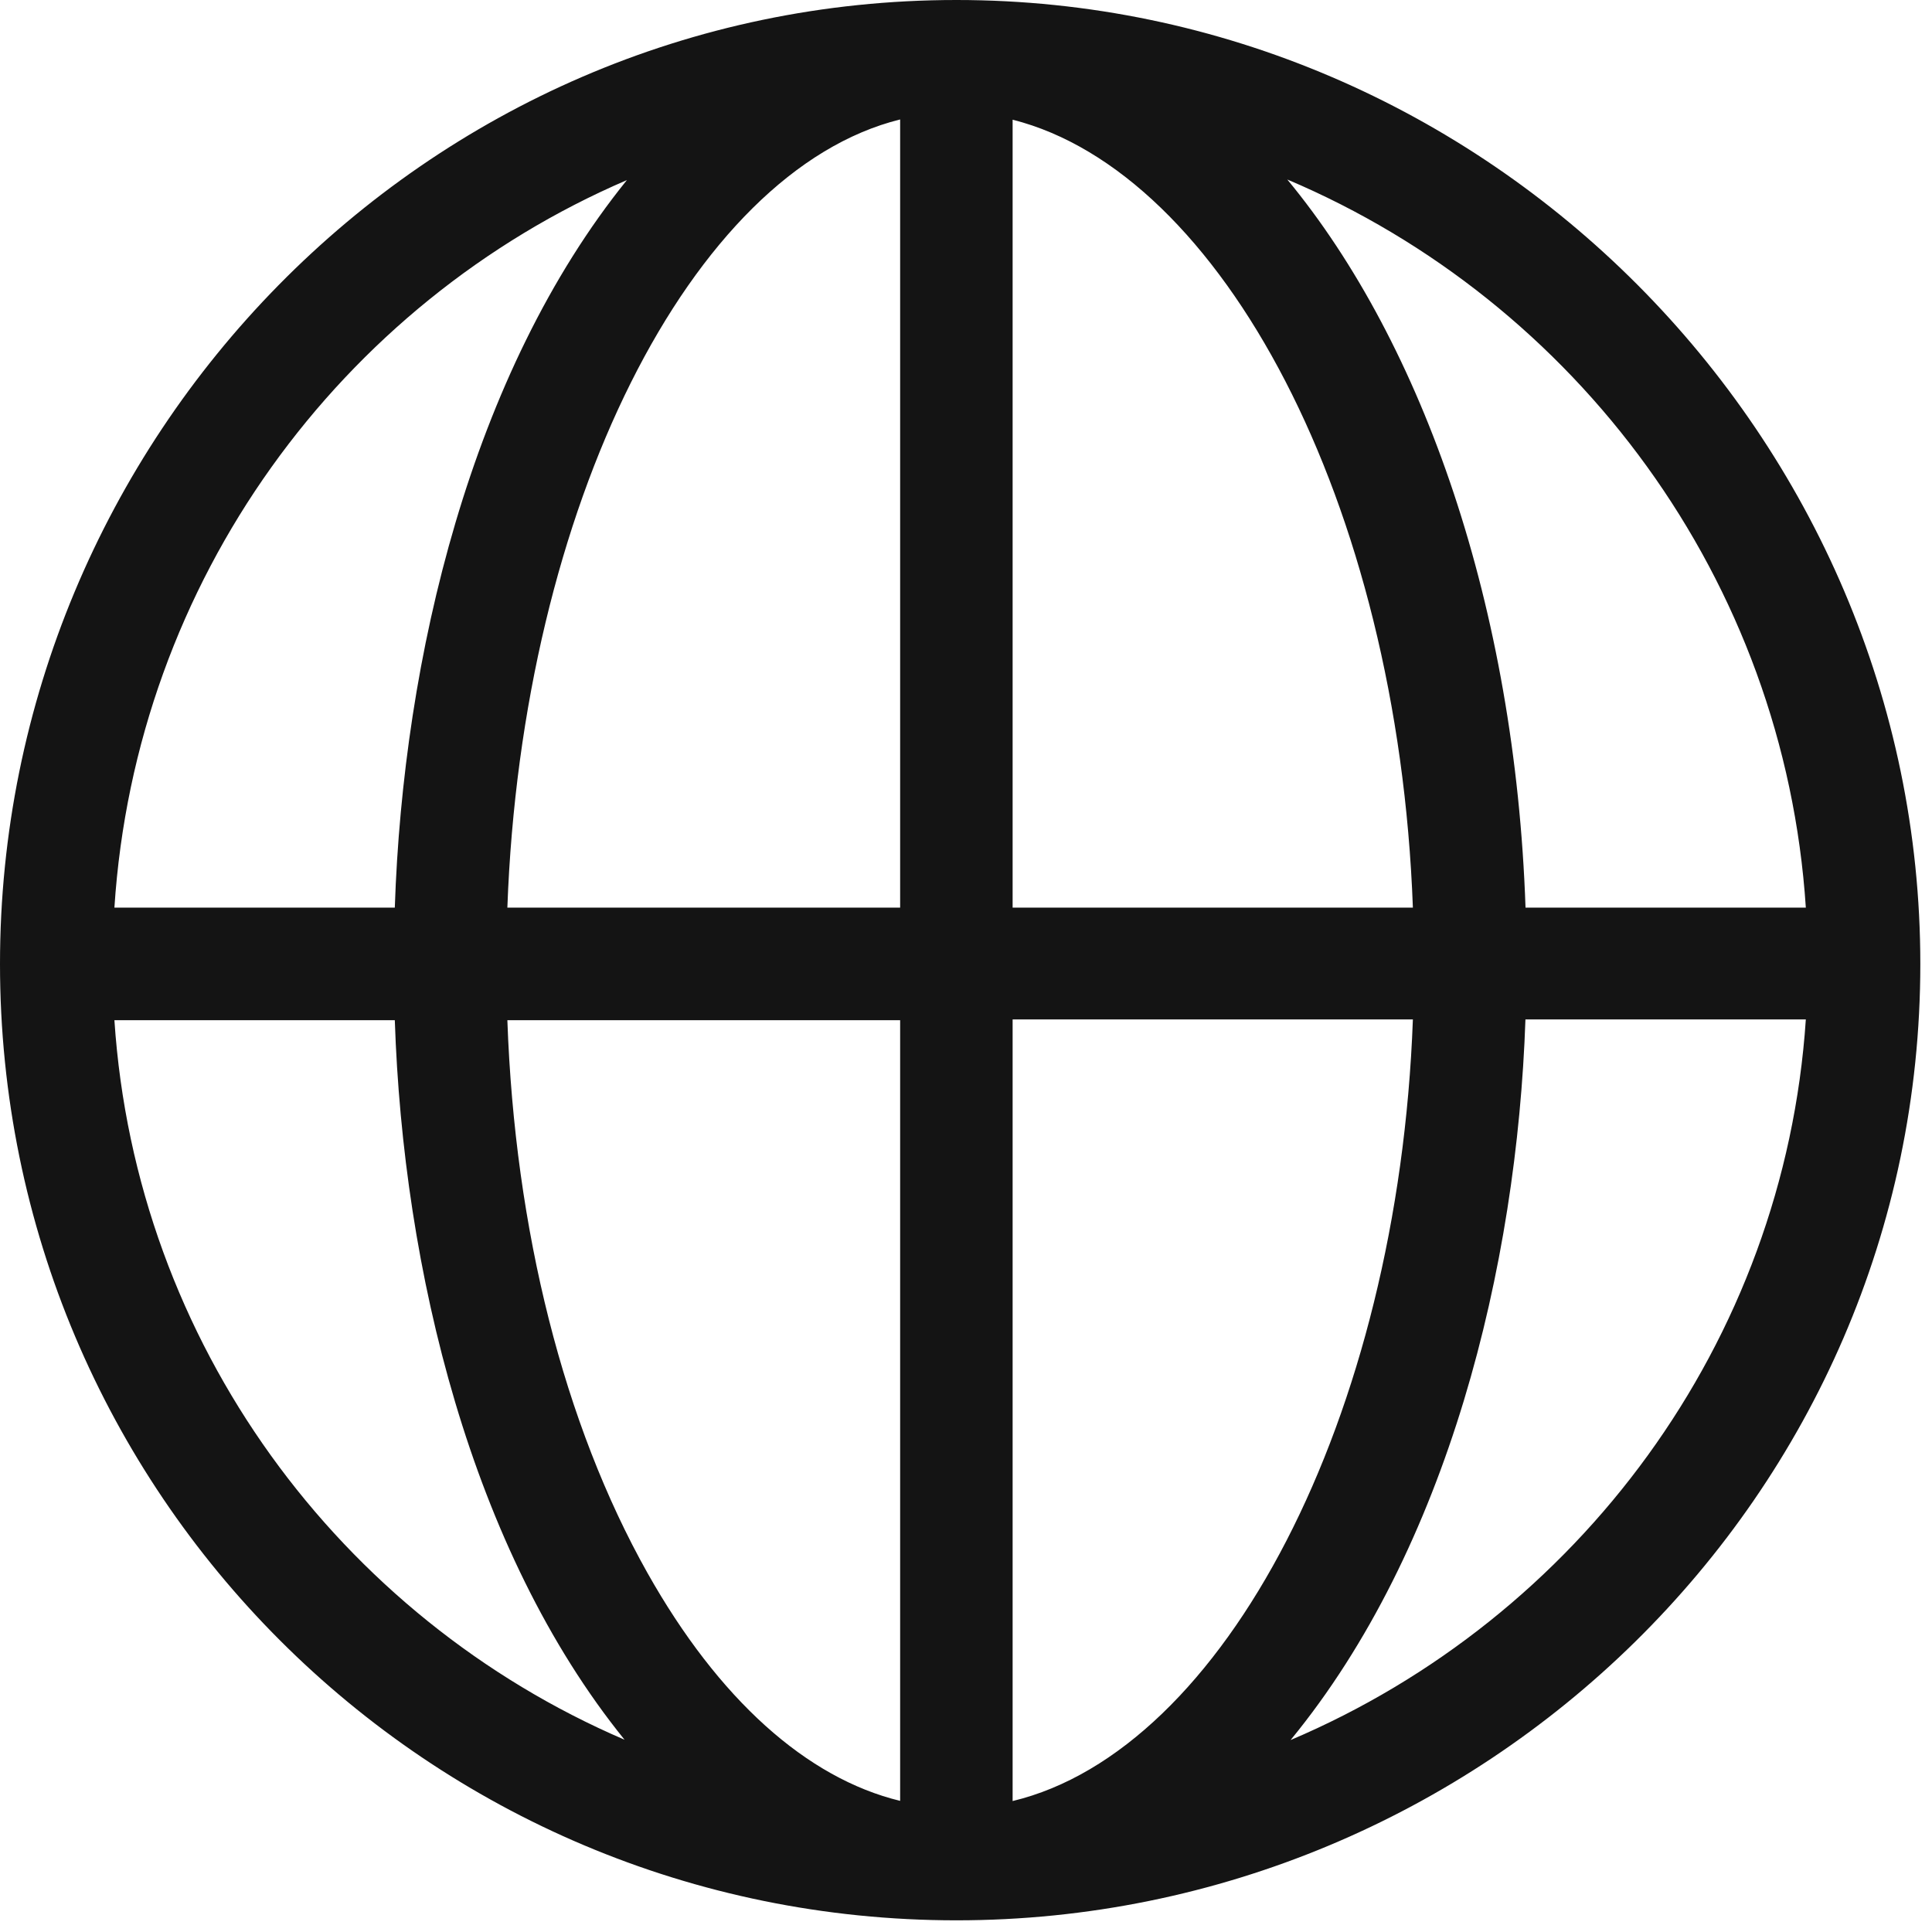 <svg width="23" height="23" viewBox="0 0 23 23" fill="none" xmlns="http://www.w3.org/2000/svg">
<path d="M11.386 0C5.04 0 0 5.236 0 11.475C0 17.768 5.092 22.861 11.386 22.861C17.632 22.861 22.861 17.814 22.861 11.475C22.861 5.21 17.701 0 11.386 0ZM7.463 2.144C5.608 4.44 4.799 7.832 4.7 10.805H1.362C1.615 6.909 4.06 3.606 7.463 2.144ZM1.362 12.145H4.7C4.799 15.111 5.605 18.449 7.435 20.711C4.049 19.257 1.617 15.994 1.362 12.145ZM10.716 21.439C9.603 21.169 8.554 20.229 7.707 18.724C6.713 16.956 6.129 14.64 6.04 12.145H10.716V21.439ZM10.716 10.805H6.04C6.214 6.031 8.229 2.039 10.716 1.422V10.805ZM21.498 10.805H18.161C18.038 7.235 16.947 4.098 15.325 2.137C18.767 3.594 21.243 6.902 21.498 10.805ZM12.055 1.425C14.535 2.052 16.643 5.969 16.82 10.805H12.055V1.425ZM12.055 21.441V12.136H16.82C16.646 16.882 14.569 20.837 12.055 21.441ZM15.364 20.715C17.237 18.434 18.059 15.082 18.16 12.136H21.498C21.241 15.988 18.784 19.262 15.364 20.715Z" fill="#141414"/>
</svg>

